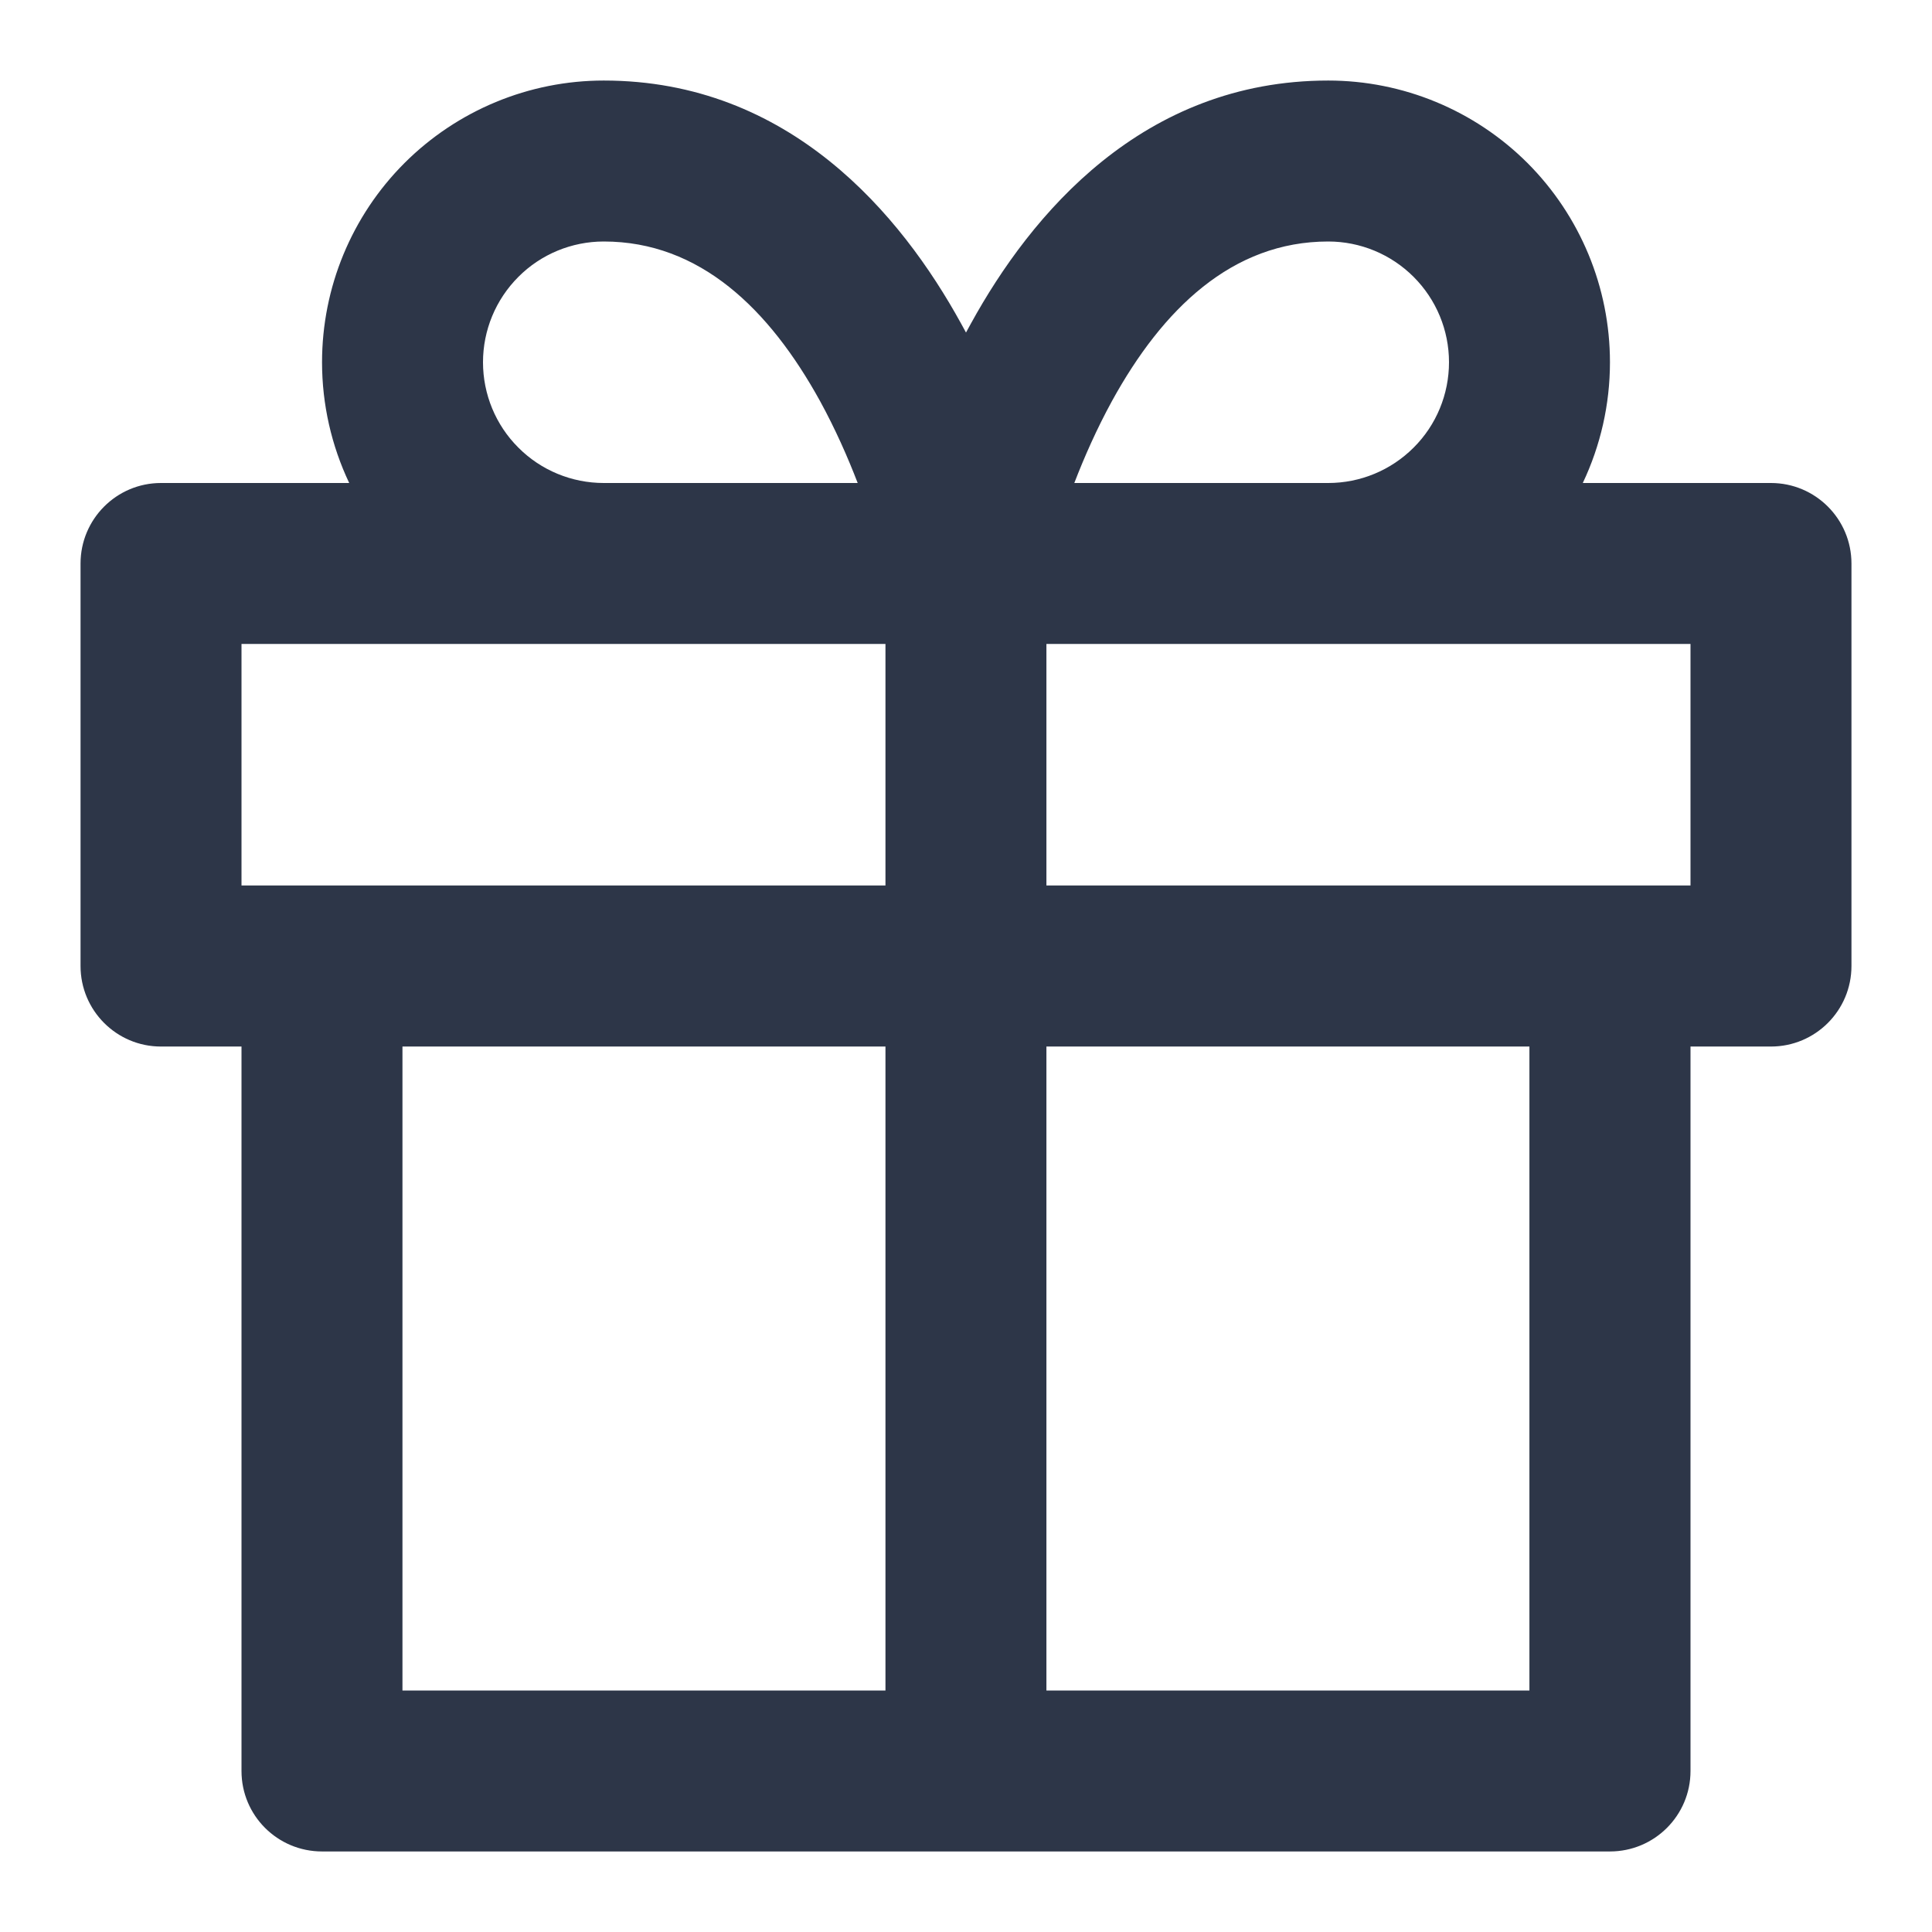 <svg width="16" height="16" viewBox="0 0 16 16" fill="none" xmlns="http://www.w3.org/2000/svg">
<g id="icon-gift" clip-path="url(#clip0_117_1323)">
<path id="Shape" fill-rule="evenodd" clip-rule="evenodd" d="M2.667 3C2.667 3.349 2.745 3.69 2.892 4H1.333C0.965 4 0.667 4.299 0.667 4.667V8C0.667 8.368 0.965 8.667 1.333 8.667H2V14.667C2 15.035 2.298 15.333 2.667 15.333H13.333C13.701 15.333 14 15.035 14 14.667V8.667H14.666C15.035 8.667 15.333 8.368 15.333 8V4.667C15.333 4.299 15.035 4 14.666 4H13.108C13.255 3.69 13.333 3.349 13.333 3C13.333 2.381 13.087 1.788 12.65 1.35C12.212 0.913 11.619 0.667 11 0.667C9.462 0.667 8.538 1.775 8.041 2.679C8.027 2.704 8.013 2.729 8 2.754C7.986 2.729 7.973 2.704 7.959 2.679C7.462 1.775 6.537 0.667 5 0.667C4.381 0.667 3.788 0.913 3.35 1.35C2.912 1.788 2.667 2.381 2.667 3ZM5 2C4.735 2 4.48 2.105 4.293 2.293C4.105 2.481 4 2.735 4 3C4 3.265 4.105 3.52 4.293 3.707C4.48 3.895 4.735 4 5 4H7.103C7.021 3.787 6.918 3.553 6.791 3.321C6.371 2.559 5.796 2 5 2ZM8.897 4H11C11.265 4 11.519 3.895 11.707 3.707C11.895 3.52 12 3.265 12 3C12 2.735 11.895 2.481 11.707 2.293C11.519 2.105 11.265 2 11 2C10.204 2 9.628 2.559 9.209 3.321C9.082 3.553 8.979 3.787 8.897 4ZM8.666 5.333V7.333H14V5.333H8.666ZM7.333 5.333V7.333H2V5.333H7.333ZM8.666 14H12.666V8.667H8.666V14ZM7.333 8.667V14H3.333V8.667H7.333Z" fill="#2D3648"/>
</g>
<defs>
<clipPath id="clip0_117_1323">
<rect width="16" height="16" fill="white"/>
</clipPath>
</defs>
</svg>
